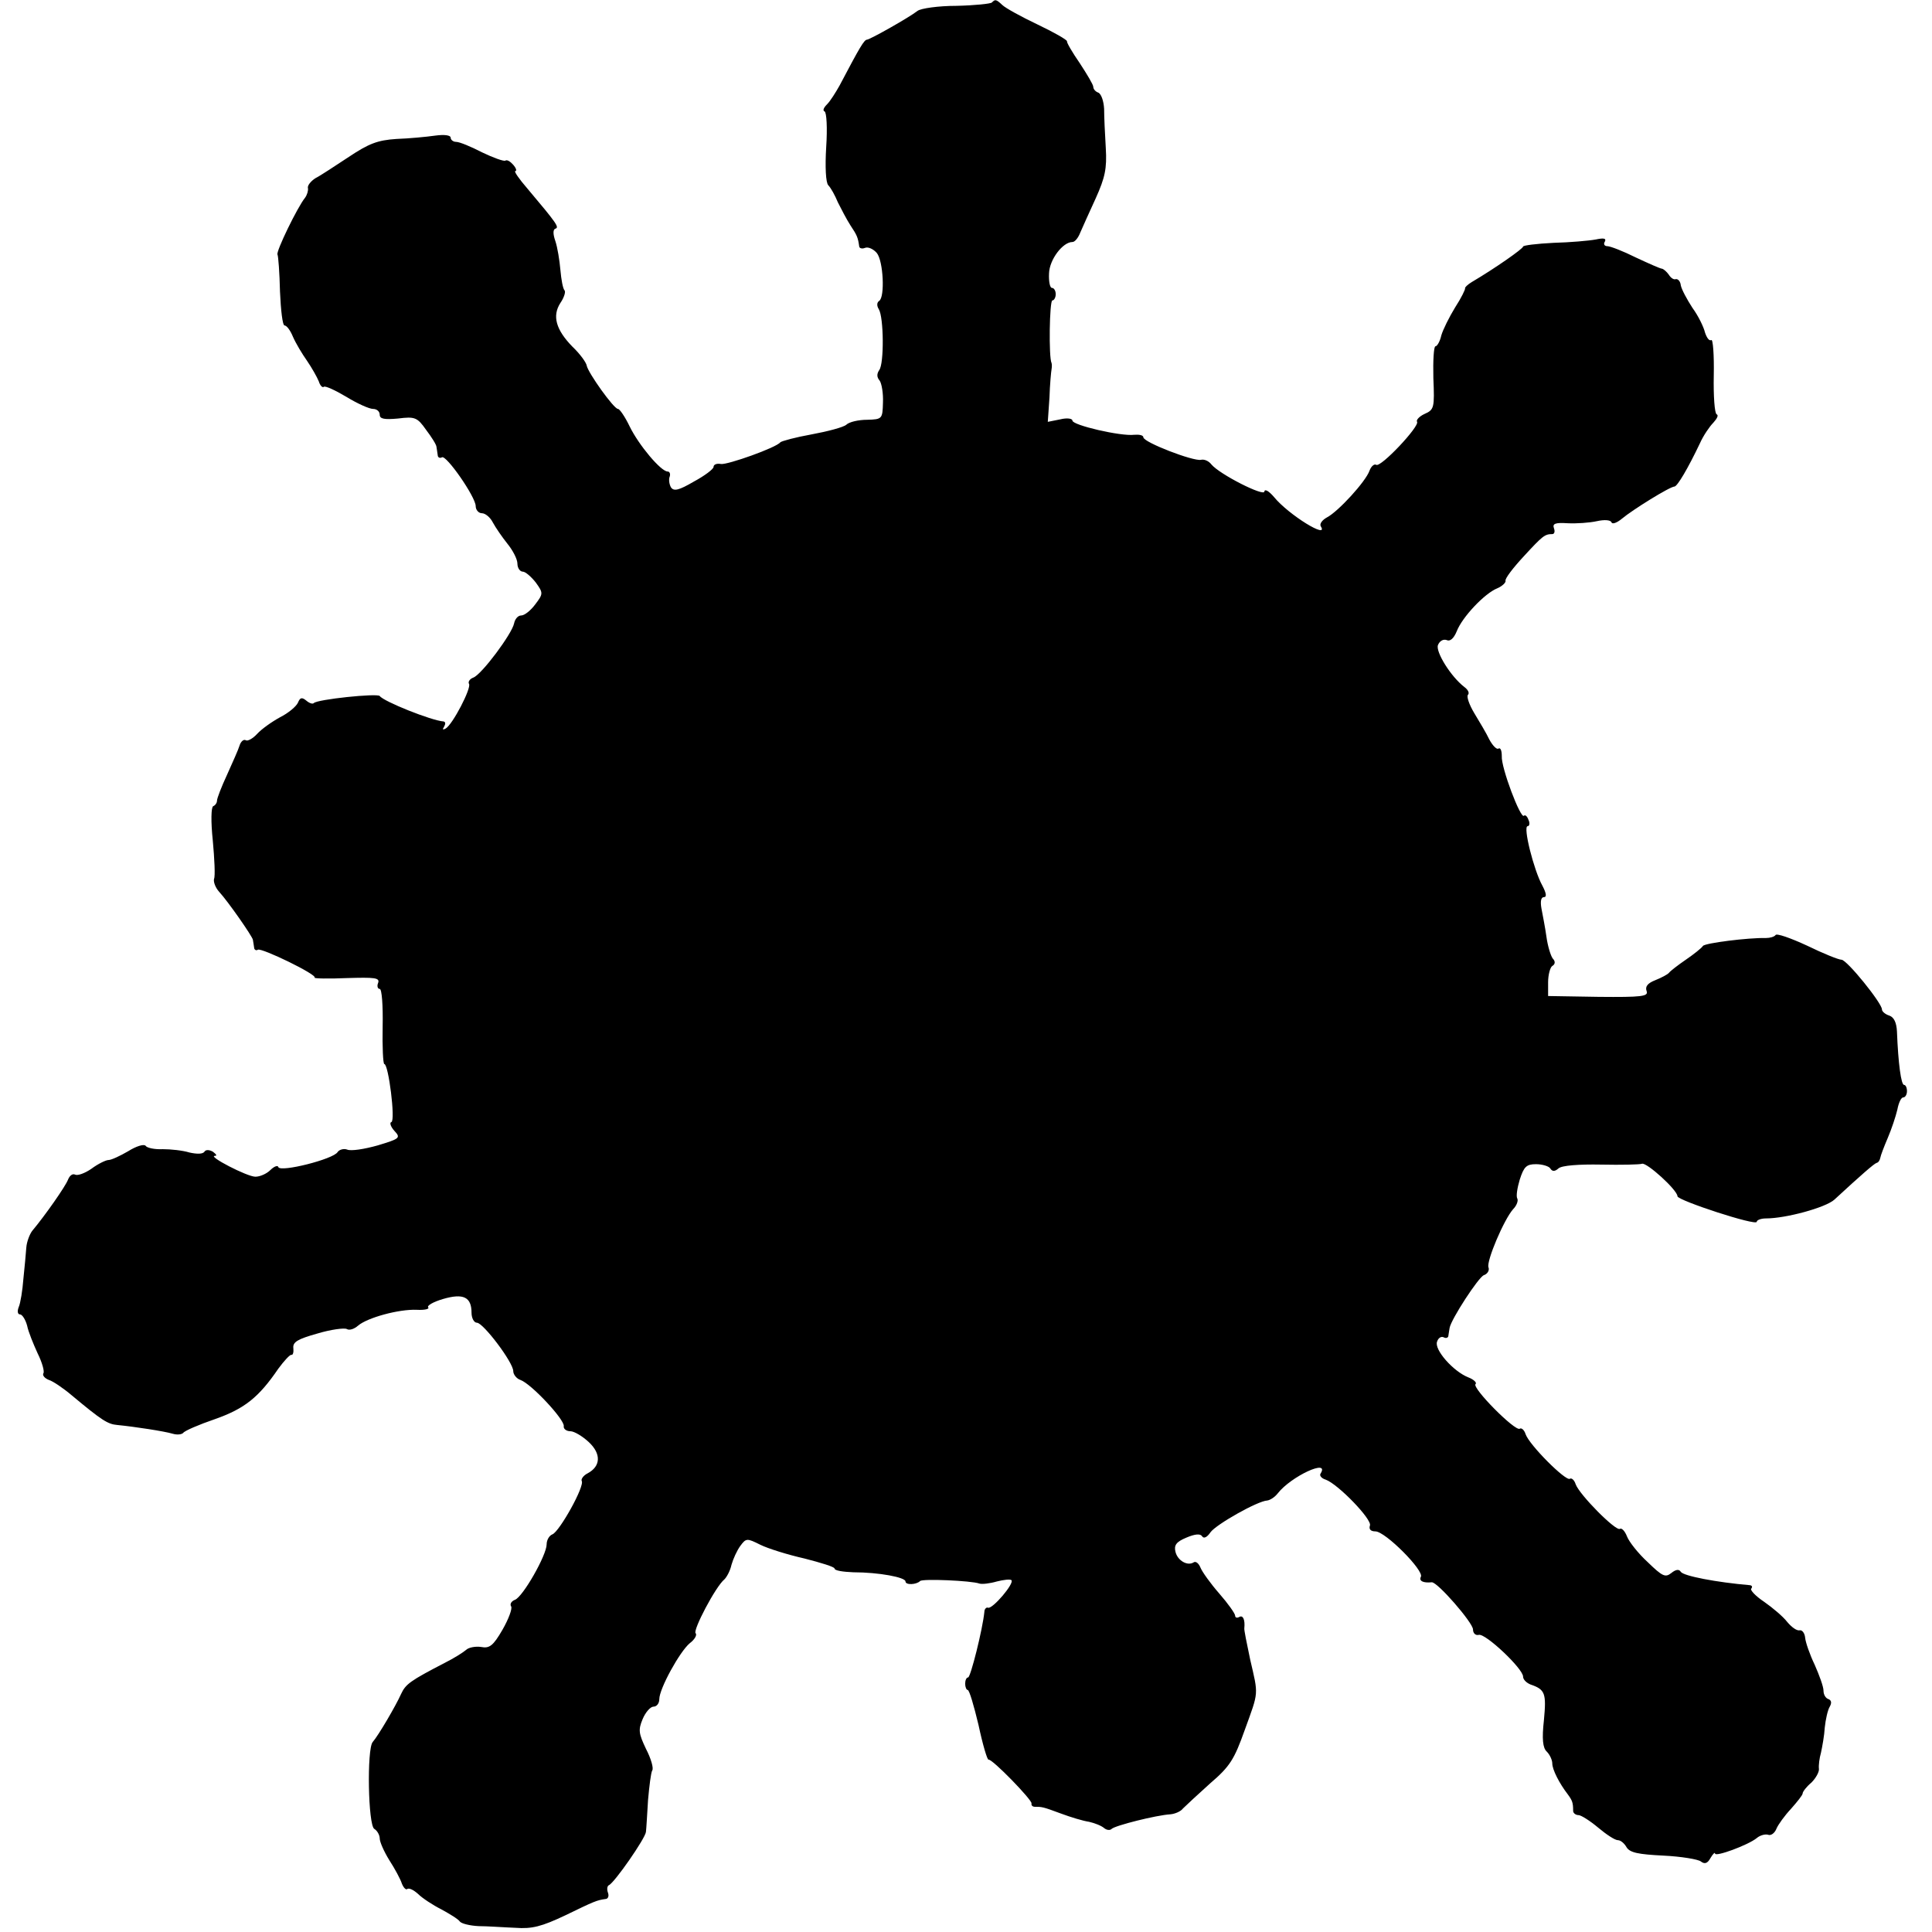 <?xml version="1.0" standalone="no"?>
<!DOCTYPE svg PUBLIC "-//W3C//DTD SVG 20010904//EN"
 "http://www.w3.org/TR/2001/REC-SVG-20010904/DTD/svg10.dtd">
<svg version="1.0" xmlns="http://www.w3.org/2000/svg"
 width="463pt" height="463pt" viewBox="0 0 463 463"
 preserveAspectRatio="xMidYMid meet">
<g transform="translate(0,463) scale(0.1,-0.1)"
fill="#000000" stroke="none">
<path d="M2377 4624 c-3 -3 -41 -7 -85 -8 -43 0 -85 -6 -93 -12 -22 -17 -113
-68 -121 -69 -7 0 -17 -17 -66 -110 -9 -16 -22 -37 -30 -45 -8 -8 -11 -15 -6
-17 5 -2 7 -40 4 -85 -3 -48 -1 -86 5 -92 6 -6 16 -24 23 -41 8 -16 21 -41 30
-55 16 -24 18 -29 21 -50 0 -5 7 -7 14 -4 8 3 20 -3 28 -12 16 -19 20 -106 6
-115 -6 -4 -6 -12 -1 -20 12 -19 13 -131 1 -146 -6 -9 -6 -17 1 -25 5 -7 9
-31 8 -53 -1 -39 -2 -40 -38 -41 -20 0 -43 -5 -50 -12 -7 -6 -45 -16 -83 -23
-39 -7 -72 -16 -75 -19 -10 -13 -126 -54 -142 -52 -10 2 -18 -1 -18 -7 0 -5
-21 -21 -47 -35 -36 -21 -48 -24 -55 -14 -4 7 -6 19 -3 26 2 6 0 12 -5 12 -16
0 -69 63 -91 108 -11 23 -24 42 -28 42 -10 0 -72 87 -75 104 -1 7 -16 28 -34
45 -40 41 -49 74 -29 105 9 13 13 27 10 30 -4 4 -8 26 -10 49 -2 23 -7 54 -12
69 -6 17 -6 28 0 30 10 3 3 13 -67 96 -20 23 -33 42 -29 42 4 0 2 7 -5 15 -7
8 -15 13 -19 10 -4 -2 -29 7 -56 20 -27 14 -54 25 -62 25 -7 0 -13 5 -13 10 0
6 -15 8 -37 5 -21 -3 -63 -7 -93 -8 -45 -3 -66 -11 -114 -43 -32 -21 -68 -45
-80 -51 -11 -7 -20 -18 -18 -24 1 -6 -2 -16 -7 -23 -18 -22 -70 -129 -66 -136
2 -4 5 -44 6 -89 2 -44 6 -81 11 -81 5 0 14 -12 20 -27 7 -16 22 -41 34 -58
11 -16 24 -39 28 -49 3 -10 9 -16 12 -13 3 3 27 -8 54 -24 26 -16 55 -29 64
-29 9 0 16 -6 16 -14 0 -10 11 -12 44 -9 40 5 46 3 67 -27 13 -17 25 -36 25
-41 1 -5 2 -14 3 -20 0 -5 5 -8 10 -5 10 7 81 -95 81 -117 0 -9 7 -17 15 -17
8 0 20 -10 26 -22 7 -13 23 -36 35 -51 13 -16 24 -37 24 -48 0 -10 6 -19 13
-19 6 0 20 -12 31 -26 18 -25 18 -27 -1 -52 -11 -15 -26 -27 -34 -27 -8 0 -15
-9 -17 -19 -5 -25 -78 -123 -98 -130 -8 -3 -13 -10 -10 -15 6 -10 -39 -97 -56
-107 -7 -4 -8 -2 -4 4 4 7 4 12 -1 13 -29 2 -144 48 -153 61 -6 7 -150 -8
-158 -17 -3 -3 -11 0 -18 6 -11 9 -15 7 -20 -5 -4 -9 -23 -25 -43 -35 -20 -11
-44 -28 -55 -40 -10 -11 -23 -18 -27 -15 -5 3 -12 -3 -15 -13 -3 -10 -17 -41
-30 -70 -13 -28 -24 -56 -24 -62 0 -5 -4 -11 -9 -13 -5 -2 -6 -36 -1 -83 4
-43 6 -85 3 -91 -2 -7 3 -21 12 -31 22 -24 79 -106 81 -115 1 -5 2 -13 3 -19
0 -5 5 -8 9 -5 9 5 143 -60 136 -67 -2 -2 32 -3 77 -1 67 2 80 1 75 -12 -3 -7
-1 -14 4 -14 5 0 8 -39 7 -90 -1 -49 1 -90 4 -90 10 0 27 -135 17 -139 -5 -1
-2 -11 7 -21 16 -17 13 -19 -40 -35 -32 -9 -64 -14 -73 -10 -8 3 -19 0 -23 -6
-10 -17 -137 -49 -142 -36 -1 5 -10 2 -19 -7 -9 -9 -25 -16 -36 -16 -20 0
-116 50 -97 50 6 0 3 4 -5 10 -9 5 -17 5 -20 0 -4 -6 -18 -6 -36 -2 -16 5 -45
8 -64 8 -19 -1 -38 3 -41 8 -4 5 -23 -1 -42 -13 -19 -11 -40 -21 -47 -21 -6 0
-25 -9 -41 -21 -16 -11 -33 -17 -39 -14 -6 3 -13 -2 -17 -12 -6 -16 -55 -86
-86 -123 -6 -8 -13 -26 -14 -40 -1 -14 -4 -47 -7 -75 -2 -27 -7 -58 -11 -67
-4 -10 -3 -18 3 -18 5 0 13 -12 17 -27 3 -15 15 -44 25 -66 11 -22 17 -44 14
-48 -3 -5 3 -12 13 -16 10 -3 35 -20 55 -37 72 -60 86 -69 109 -71 41 -4 113
-15 133 -21 10 -3 21 -2 25 2 3 5 38 20 76 33 71 25 105 52 152 121 14 19 28
34 31 33 4 -1 6 6 5 16 -2 15 11 22 57 35 33 10 65 14 71 11 6 -4 18 0 27 8
22 19 98 40 141 38 19 -1 31 2 27 6 -3 4 12 13 36 20 48 14 68 5 68 -33 0 -13
6 -24 13 -24 15 0 87 -95 87 -116 0 -8 8 -18 17 -21 26 -9 107 -96 104 -111
-1 -6 6 -12 16 -12 9 0 29 -12 44 -26 30 -28 29 -58 -3 -75 -10 -5 -16 -14
-14 -18 8 -12 -53 -121 -70 -128 -8 -3 -14 -14 -14 -24 0 -26 -57 -126 -76
-133 -8 -3 -13 -10 -9 -16 3 -5 -6 -30 -21 -56 -22 -38 -31 -45 -51 -41 -13 2
-30 -1 -36 -7 -7 -6 -29 -20 -51 -31 -83 -43 -94 -51 -105 -75 -12 -27 -54
-99 -68 -115 -14 -17 -11 -199 4 -208 7 -4 13 -15 13 -23 0 -8 10 -31 23 -52
13 -20 27 -46 30 -56 4 -10 10 -16 13 -13 4 3 15 -2 26 -12 10 -10 36 -27 56
-37 20 -11 40 -23 44 -29 4 -5 24 -10 45 -11 21 0 61 -3 88 -4 40 -3 63 3 120
30 70 34 75 36 96 39 6 0 9 7 6 15 -3 8 -2 16 2 18 13 5 88 113 89 128 1 8 3
43 5 76 3 34 7 66 10 71 4 5 -3 29 -15 52 -17 36 -19 45 -8 71 7 17 19 30 26
30 8 0 14 8 14 18 0 25 49 114 73 134 12 9 18 20 14 24 -7 7 48 112 69 129 6
6 14 21 17 35 4 14 13 34 21 45 14 19 16 19 48 3 18 -9 66 -24 106 -33 39 -10
72 -20 72 -24 0 -5 20 -8 45 -9 61 0 125 -12 125 -22 0 -9 26 -8 35 1 5 6 123
1 142 -6 6 -2 25 0 42 5 16 4 32 6 35 3 7 -8 -45 -69 -56 -66 -4 2 -9 -3 -9
-10 -4 -41 -33 -157 -39 -157 -4 0 -7 -7 -7 -15 0 -8 3 -15 6 -15 4 0 15 -38
26 -84 10 -47 21 -84 24 -83 9 2 105 -97 103 -105 -1 -5 3 -8 8 -8 17 0 19 0
62 -16 24 -9 54 -18 68 -20 13 -3 29 -9 36 -15 6 -5 14 -6 18 -2 8 8 107 33
141 35 11 1 25 7 30 14 6 6 35 33 65 60 48 41 58 58 83 128 34 94 33 82 13
169 -8 38 -15 72 -14 75 2 20 -3 32 -12 27 -5 -3 -10 -2 -10 3 0 5 -17 29 -38
53 -21 24 -41 52 -45 62 -4 10 -11 16 -16 13 -15 -10 -39 4 -44 25 -4 16 2 24
26 34 21 9 34 10 38 3 4 -6 12 -2 20 10 14 19 113 75 136 76 7 1 18 8 25 17
32 41 125 84 103 48 -4 -5 2 -12 12 -15 30 -11 112 -96 106 -110 -3 -9 2 -14
13 -14 24 0 118 -95 109 -109 -5 -10 6 -15 26 -13 13 2 99 -97 99 -113 0 -9 6
-15 14 -13 16 4 106 -81 106 -100 0 -7 8 -15 18 -19 35 -12 38 -21 32 -85 -5
-45 -3 -67 7 -76 7 -7 13 -20 13 -28 0 -15 17 -48 37 -74 11 -15 13 -20 13
-40 0 -5 6 -10 13 -10 6 0 28 -14 47 -30 19 -16 40 -30 47 -30 7 0 16 -8 21
-17 8 -13 28 -17 88 -20 43 -2 84 -9 90 -14 9 -7 16 -5 23 8 6 10 11 15 11 11
0 -9 79 20 100 37 8 7 21 10 27 8 7 -3 16 4 20 14 4 10 20 32 35 48 15 17 28
33 28 37 0 4 9 16 21 26 11 11 19 26 18 33 -1 8 1 25 5 39 3 14 8 41 9 60 2
19 7 42 12 50 5 9 4 15 -3 18 -7 2 -12 11 -12 20 0 10 -10 37 -21 62 -12 25
-22 54 -23 65 -1 11 -7 19 -13 18 -7 -2 -20 8 -30 20 -10 13 -35 34 -55 48
-21 14 -35 29 -31 32 3 4 2 7 -3 8 -81 7 -159 22 -166 32 -4 7 -12 6 -23 -3
-14 -11 -21 -8 -56 26 -23 21 -45 49 -50 62 -5 13 -13 21 -17 18 -10 -6 -97
82 -106 107 -3 10 -10 16 -14 13 -10 -6 -97 81 -106 107 -3 10 -10 16 -14 13
-11 -7 -115 98 -106 107 4 3 -4 11 -17 16 -36 14 -83 67 -75 86 3 9 10 13 16
10 5 -3 11 -1 11 4 1 6 2 14 3 19 4 21 69 121 82 126 9 3 14 12 11 19 -5 15
37 114 59 139 9 9 13 21 10 26 -3 5 0 25 6 45 10 31 16 37 39 37 15 0 31 -5
34 -10 5 -8 11 -8 20 0 8 7 49 10 102 9 48 -1 93 0 98 2 11 4 85 -63 85 -78 1
-10 190 -72 190 -61 0 4 10 8 22 8 48 0 143 26 164 45 65 60 95 86 101 88 5 1
8 7 9 12 1 6 9 27 18 48 9 21 19 51 23 68 3 16 9 29 14 29 5 0 9 7 9 15 0 8
-3 15 -7 15 -7 0 -14 51 -17 128 -1 21 -7 34 -18 38 -10 3 -18 10 -18 15 0 15
-84 119 -97 119 -7 0 -44 15 -83 34 -39 18 -73 30 -75 25 -3 -4 -13 -7 -23 -7
-42 1 -146 -12 -151 -19 -3 -5 -22 -20 -41 -33 -19 -13 -37 -27 -40 -31 -3 -4
-18 -12 -33 -18 -18 -7 -25 -15 -21 -26 5 -13 -11 -15 -115 -14 l-121 2 0 33
c0 18 5 36 10 39 7 4 8 11 1 18 -5 7 -12 30 -15 52 -3 22 -9 52 -12 68 -3 17
-1 27 6 27 7 0 6 9 -4 28 -20 36 -47 142 -35 142 4 0 6 7 2 15 -3 9 -8 13 -11
10 -8 -8 -55 116 -53 143 0 13 -3 21 -8 18 -4 -3 -14 7 -22 22 -7 15 -24 43
-36 63 -12 20 -19 40 -15 44 4 4 0 12 -8 18 -33 25 -70 85 -64 101 4 10 13 15
21 12 8 -4 17 4 24 21 13 34 67 91 97 103 12 5 21 14 20 18 -2 5 18 31 43 58
46 50 51 54 69 54 5 0 7 6 4 14 -4 11 3 14 33 12 21 -1 52 1 70 5 18 4 33 3
35 -3 2 -5 13 -1 25 9 25 21 115 77 126 77 7 1 32 43 61 104 8 18 23 40 32 49
9 10 13 18 8 20 -5 2 -8 44 -7 93 1 50 -2 88 -6 85 -5 -3 -11 6 -15 18 -3 13
-16 40 -30 59 -13 20 -26 44 -28 54 -1 10 -7 16 -12 15 -5 -2 -12 3 -17 11 -5
7 -12 13 -16 14 -4 0 -33 13 -63 27 -30 15 -61 27 -68 27 -7 0 -10 5 -6 11 4
8 -3 9 -22 5 -16 -3 -62 -7 -101 -8 -40 -2 -73 -6 -73 -9 0 -5 -67 -52 -123
-85 -10 -6 -17 -13 -16 -15 1 -2 -9 -23 -24 -46 -14 -23 -29 -53 -33 -67 -3
-14 -10 -26 -14 -26 -4 0 -6 -34 -5 -76 3 -71 2 -76 -21 -86 -13 -6 -21 -15
-18 -19 6 -11 -87 -110 -98 -103 -4 3 -12 -3 -16 -14 -9 -26 -75 -98 -102
-112 -11 -6 -18 -15 -15 -21 21 -33 -77 27 -112 70 -12 14 -22 20 -23 13 0
-13 -107 41 -127 65 -6 8 -17 13 -25 11 -18 -4 -138 42 -138 54 0 5 -10 7 -22
6 -32 -4 -148 23 -148 34 0 5 -13 7 -29 3 l-30 -6 4 58 c1 32 4 63 5 68 1 6 1
12 0 15 -7 13 -5 150 2 150 4 0 8 7 8 15 0 8 -4 15 -9 15 -5 0 -8 16 -7 35 1
33 33 75 56 75 6 0 14 10 19 23 5 12 22 49 37 82 22 49 27 71 24 120 -2 33 -4
75 -4 94 -1 19 -7 36 -14 39 -6 2 -12 8 -12 14 0 5 -15 30 -32 56 -18 26 -32
50 -31 53 1 3 -30 21 -70 40 -40 19 -78 40 -85 47 -15 14 -17 14 -25 6z"/>
</g>
</svg>

